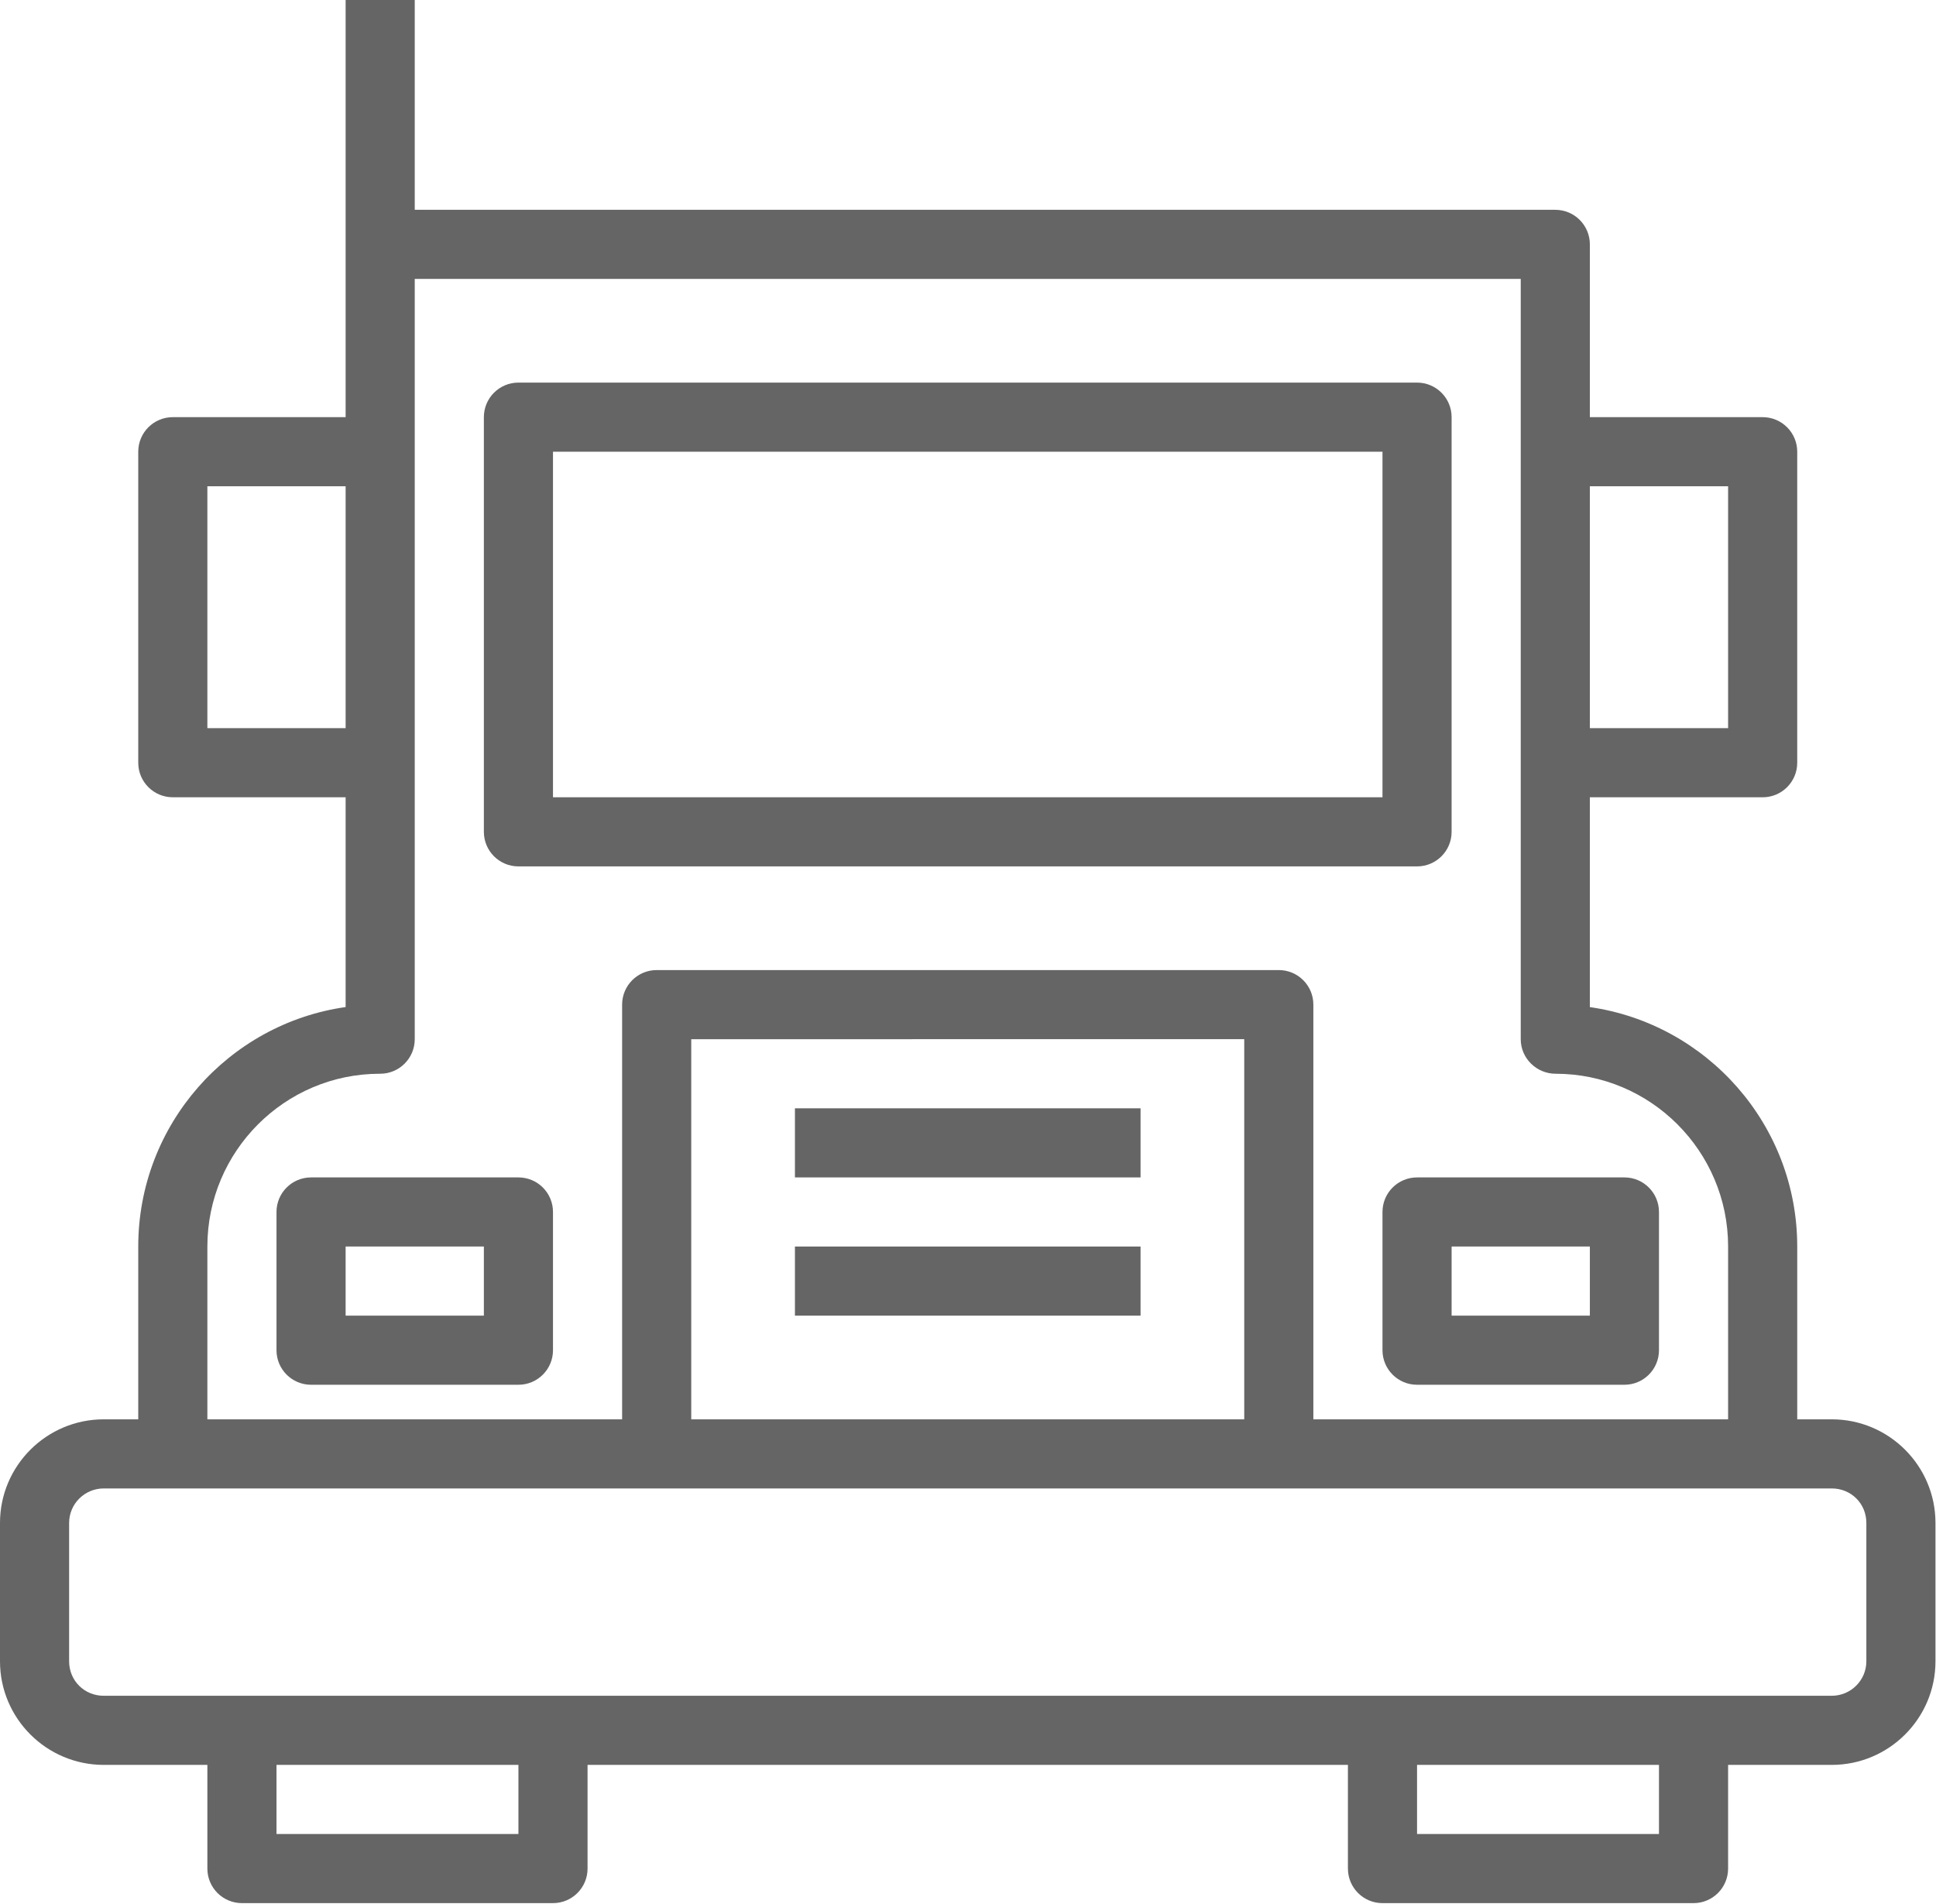 <?xml version="1.0" encoding="UTF-8" standalone="no"?>
<!-- Generator: Adobe Illustrator 19.0.0, SVG Export Plug-In . SVG Version: 6.00 Build 0)  -->

<svg
   xmlns:dc="http://purl.org/dc/elements/1.1/"
   xmlns:cc="http://creativecommons.org/ns#"
   xmlns:rdf="http://www.w3.org/1999/02/22-rdf-syntax-ns#"
   xmlns:svg="http://www.w3.org/2000/svg"
   xmlns="http://www.w3.org/2000/svg"
   xmlns:sodipodi="http://sodipodi.sourceforge.net/DTD/sodipodi-0.dtd"
   xmlns:inkscape="http://www.inkscape.org/namespaces/inkscape"
   version="1.1"
   id="Layer_1"
   x="0px"
   y="0px"
   viewBox="0 0 152.529 150"
   xml:space="preserve"
   sodipodi:docname="truck-656565-ink.svg"
   width="152.529"
   height="150"
   inkscape:version="0.92.3 (2405546, 2018-03-11)"><defs
   id="defs5957" /><sodipodi:namedview
   pagecolor="#ffffff"
   bordercolor="#666666"
   borderopacity="1"
   objecttolerance="10"
   gridtolerance="10"
   guidetolerance="10"
   inkscape:pageopacity="0"
   inkscape:pageshadow="2"
   inkscape:window-width="1920"
   inkscape:window-height="1017"
   id="namedview5955"
   showgrid="false"
   inkscape:showpageshadow="false"
   inkscape:zoom="1.2040816"
   inkscape:cx="-306.87289"
   inkscape:cy="96.375001"
   inkscape:window-x="-8"
   inkscape:window-y="-8"
   inkscape:window-maximized="1"
   inkscape:current-layer="Layer_1" />
<g
   id="g5922"
   transform="matrix(0.778,0,0,0.778,0,-1.265)"
   style="fill:#656565;fill-opacity:1">
	<g
   id="g5920"
   style="fill:#656565;fill-opacity:1">
		<g
   id="g5918"
   style="fill:#656565;fill-opacity:1">
			<path
   d="M 185.493,145.375 H 182 v -17.5 c 0,-12.322 -9.131,-22.548 -21,-24.25 v -21.25 h 17.5 c 1.933,0 3.5,-1.566 3.5,-3.5 v -31.5 c 0,-1.934 -1.567,-3.5 -3.5,-3.5 H 161 v -17.5 c 0,-1.934 -1.567,-3.5 -3.5,-3.5 H 42 V 1.625 h -7 v 24.75 7 10.5 H 17.5 c -1.933,0 -3.5,1.566 -3.5,3.5 v 31.5 c 0,1.934 1.567,3.5 3.5,3.5 H 35 v 21.246 c -11.855,1.688 -21,11.922 -21,24.254 v 17.5 H 10.507 C 4.713,145.375 0,150.081 0,155.868 v 14.014 c 0,5.787 4.713,10.493 10.507,10.493 H 21 v 10.5 c 0,1.934 1.567,3.5 3.5,3.5 H 56 c 1.933,0 3.5,-1.566 3.5,-3.5 v -10.5 h 77 v 10.5 c 0,1.934 1.567,3.5 3.5,3.5 h 31.5 c 1.933,0 3.5,-1.566 3.5,-3.5 v -10.5 h 10.493 c 5.794,0 10.507,-4.706 10.507,-10.493 v -14.014 c 0,-5.787 -4.713,-10.493 -10.507,-10.493 z M 161,50.875 h 14 v 24.5 h -14 z m -140,24.5 v -24.5 h 14 v 24.5 z m 0,52.5 c 0,-9.649 7.836,-17.5 17.466,-17.5 H 38.5 c 1.933,0 3.5,-1.566 3.5,-3.5 v -28 -31.5 -14 -3.5 h 112 v 17.5 31.5 28 c 0,1.934 1.601,3.5 3.534,3.5 9.63,0 17.466,7.851 17.466,17.5 v 17.5 h -42 v -42 c 0,-1.934 -1.567,-3.5 -3.5,-3.5 h -63 c -1.933,0 -3.5,1.566 -3.5,3.5 v 42 H 21 Z m 105,-21 v 38.5 H 70 v -38.5 z m -73.5,80.5 H 28 v -7 h 24.5 z m 115.5,0 h -24.5 v -7 H 168 Z m 21,-17.493 c 0,1.928 -1.574,3.493 -3.507,3.493 H 171.5 140 56 24.5 10.507 C 8.54,173.375 7,171.84 7,169.882 v -14.014 c 0,-1.928 1.574,-3.493 3.507,-3.493 h 6.993 49 63 49 6.993 c 1.967,0 3.507,1.535 3.507,3.493 z"
   id="path5906"
   inkscape:connector-curvature="0"
   style="fill:#656565;fill-opacity:1" />
			<rect
   x="80.5"
   y="113.875"
   width="35"
   height="7"
   id="rect5908"
   style="fill:#656565;fill-opacity:1" />
			<rect
   x="80.5"
   y="127.875"
   width="35"
   height="7"
   id="rect5910"
   style="fill:#656565;fill-opacity:1" />
			<path
   d="m 52.5,120.875 h -21 c -1.933,0 -3.5,1.566 -3.5,3.5 v 14 c 0,1.934 1.567,3.5 3.5,3.5 h 21 c 1.933,0 3.5,-1.566 3.5,-3.5 v -14 c 0,-1.935 -1.567,-3.5 -3.5,-3.5 z m -3.5,14 H 35 v -7 h 14 z"
   id="path5912"
   inkscape:connector-curvature="0"
   style="fill:#656565;fill-opacity:1" />
			<path
   d="m 140,124.375 v 14 c 0,1.934 1.567,3.5 3.5,3.5 h 21 c 1.933,0 3.5,-1.566 3.5,-3.5 v -14 c 0,-1.934 -1.567,-3.5 -3.5,-3.5 h -21 c -1.933,0 -3.5,1.565 -3.5,3.5 z m 7,3.5 h 14 v 7 h -14 z"
   id="path5914"
   inkscape:connector-curvature="0"
   style="fill:#656565;fill-opacity:1" />
			<path
   d="m 52.5,89.375 h 91 c 1.933,0 3.5,-1.566 3.5,-3.5 v -42 c 0,-1.934 -1.567,-3.5 -3.5,-3.5 h -91 c -1.933,0 -3.5,1.566 -3.5,3.5 v 42 c 0,1.934 1.567,3.5 3.5,3.5 z m 3.5,-42 h 84 v 35 H 56 Z"
   id="path5916"
   inkscape:connector-curvature="0"
   style="fill:#656565;fill-opacity:1" />
		</g>
	</g>
</g>
<g
   id="g5924"
   transform="translate(0,-44.375)">
</g>
<g
   id="g5926"
   transform="translate(0,-44.375)">
</g>
<g
   id="g5928"
   transform="translate(0,-44.375)">
</g>
<g
   id="g5930"
   transform="translate(0,-44.375)">
</g>
<g
   id="g5932"
   transform="translate(0,-44.375)">
</g>
<g
   id="g5934"
   transform="translate(0,-44.375)">
</g>
<g
   id="g5936"
   transform="translate(0,-44.375)">
</g>
<g
   id="g5938"
   transform="translate(0,-44.375)">
</g>
<g
   id="g5940"
   transform="translate(0,-44.375)">
</g>
<g
   id="g5942"
   transform="translate(0,-44.375)">
</g>
<g
   id="g5944"
   transform="translate(0,-44.375)">
</g>
<g
   id="g5946"
   transform="translate(0,-44.375)">
</g>
<g
   id="g5948"
   transform="translate(0,-44.375)">
</g>
<g
   id="g5950"
   transform="translate(0,-44.375)">
</g>
<g
   id="g5952"
   transform="translate(0,-44.375)">
</g>
</svg>